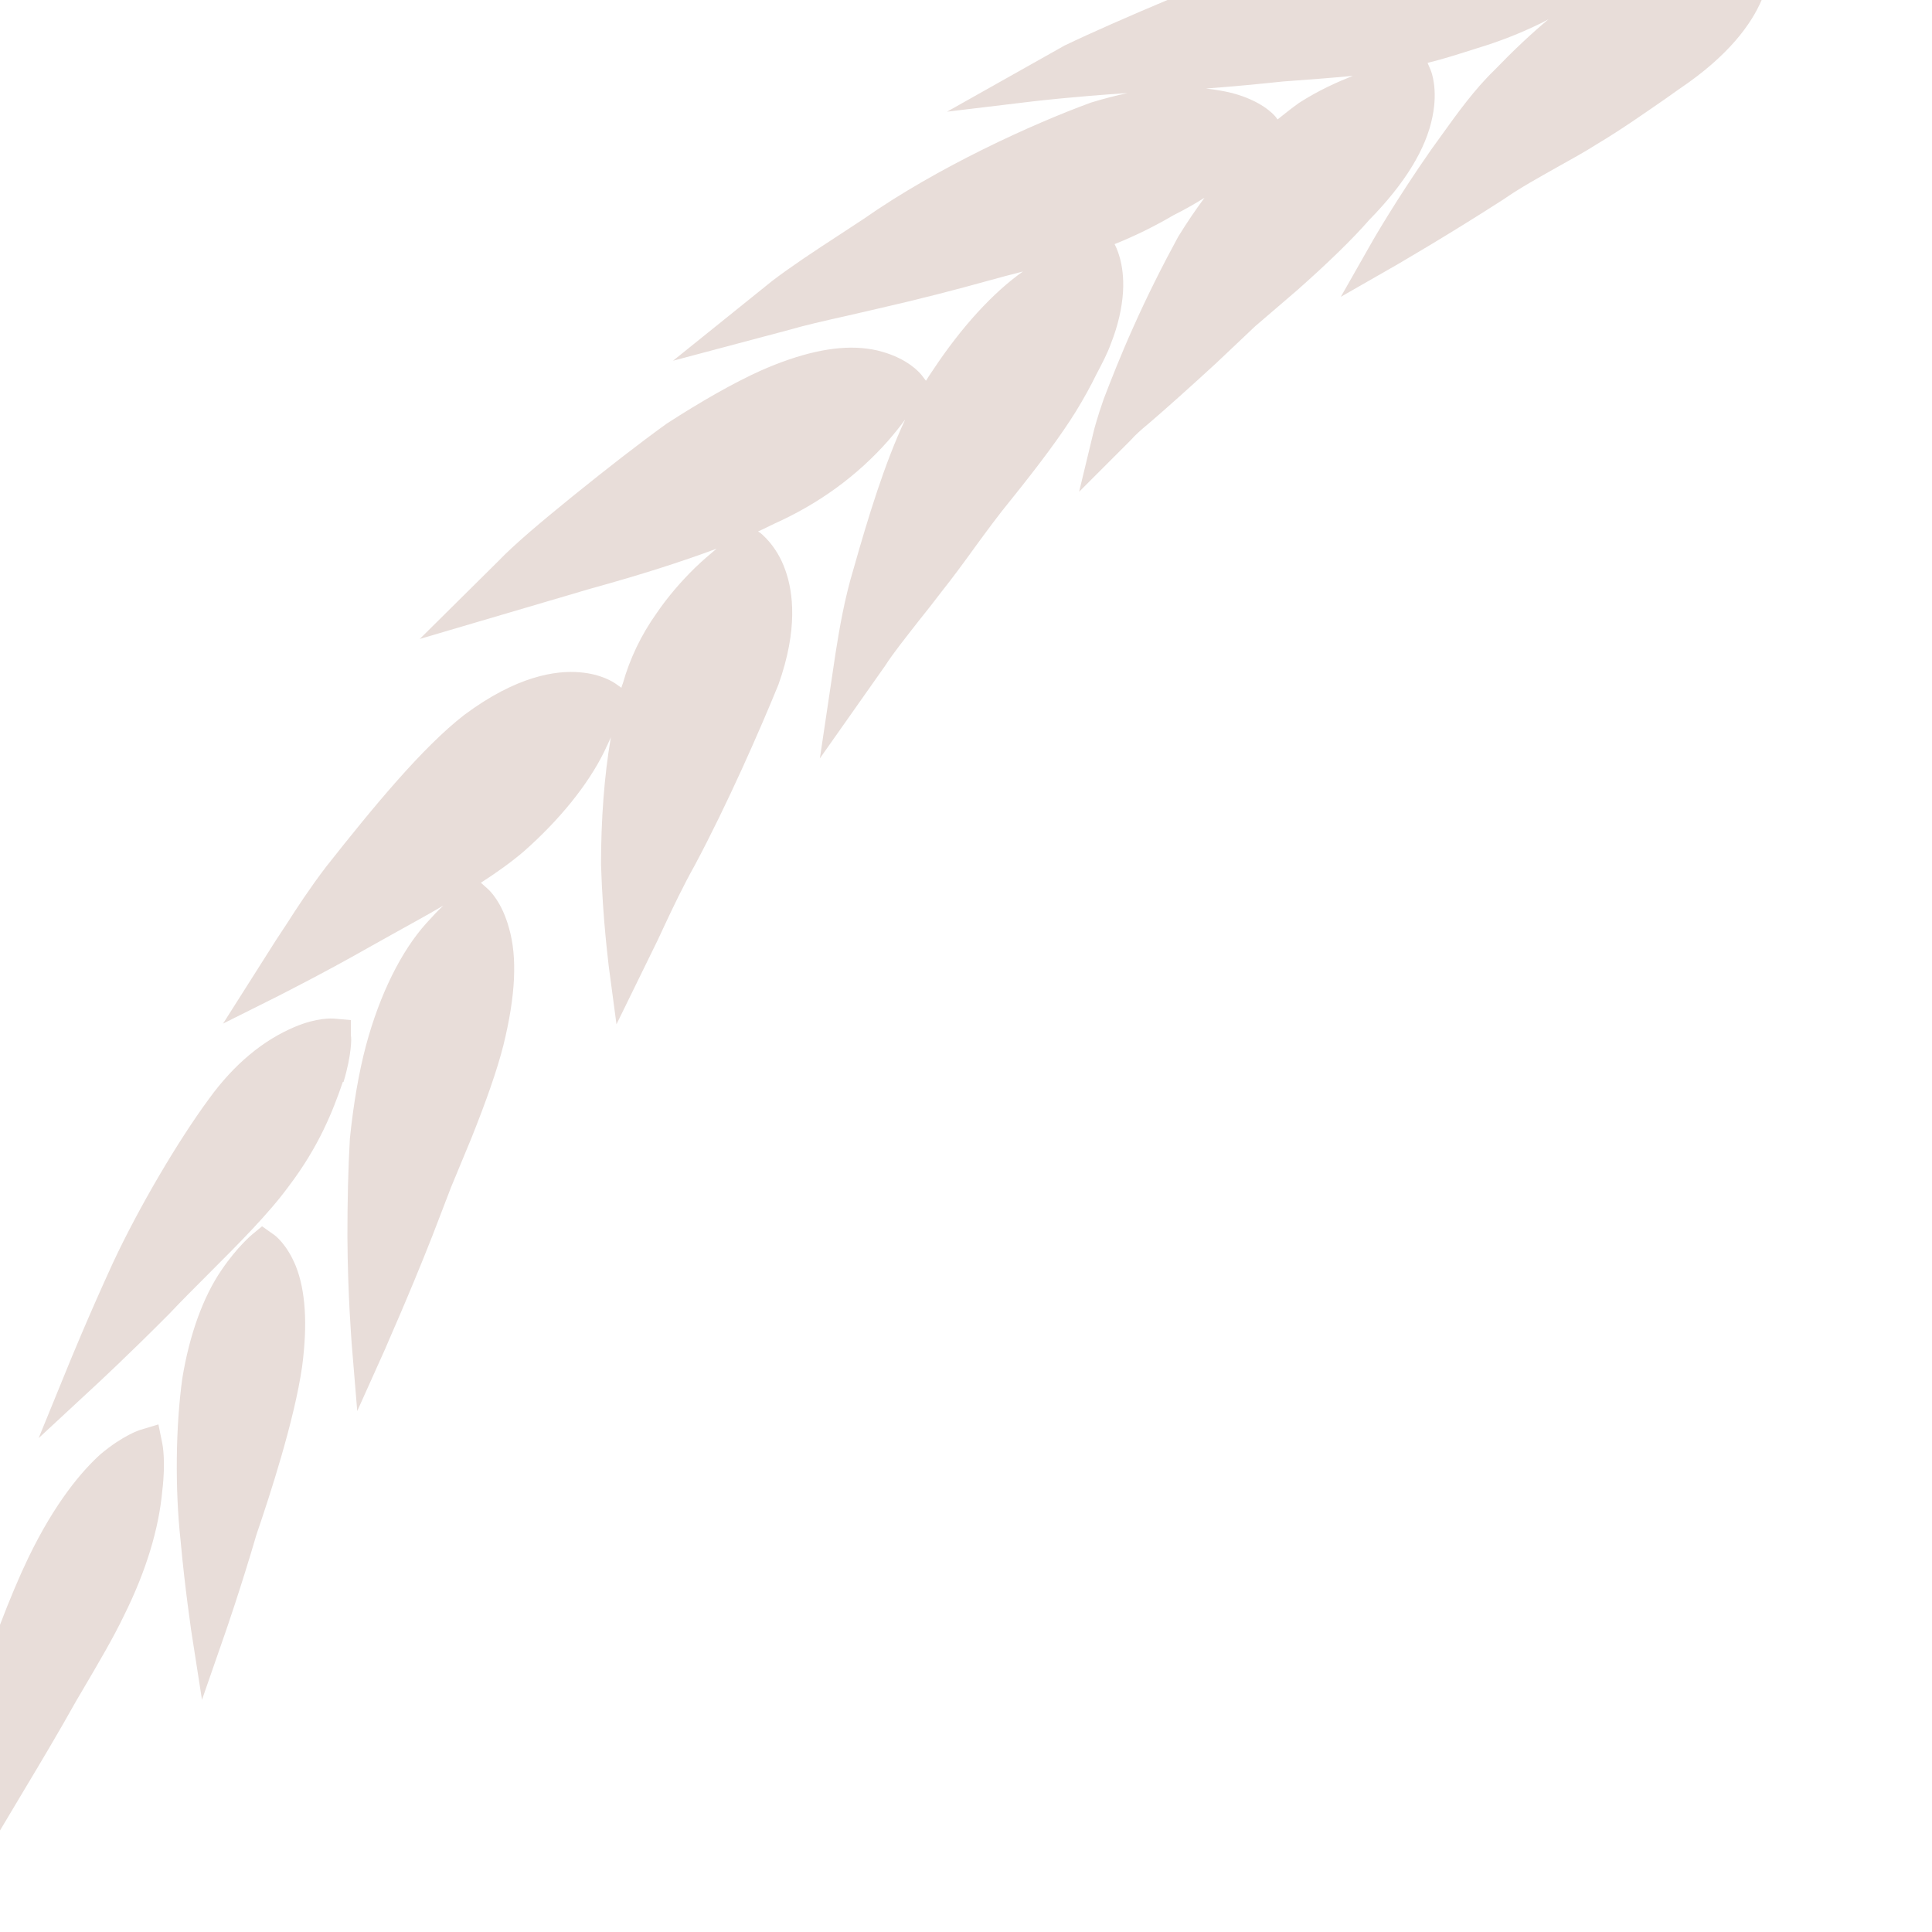 <?xml version="1.0" encoding="UTF-8"?><svg id="b" xmlns="http://www.w3.org/2000/svg" viewBox="0 0 55 55"><defs><style>.d{fill:none;}.e{fill:#e8ddd9;}</style></defs><g id="c"><path class="e" d="m9.76,30.8c-.29.85-.69,1.85-1.54,2.97-.57.78-1.43,1.64-2.26,2.47-.4.4-.79.79-1.14,1.16-1.14,1.15-2.07,2.01-2.07,2.01l-1.65,1.53.85-2.08s.54-1.33,1.27-2.92c.74-1.58,1.84-3.45,2.73-4.66.71-.98,1.54-1.67,2.45-2.05.62-.26,1.03-.24,1.14-.23l.45.04v.45c.02.05.02.55-.21,1.31Zm-1.99,4.33l-.31-.22-.29.24s-.42.35-.86,1c-.53.77-.92,1.86-1.12,3.09-.19,1.37-.21,3.14-.05,4.61.13,1.43.3,2.51.3,2.55l.31,1.99.66-1.9s.44-1.26.89-2.8c.39-1.14,1.08-3.26,1.3-4.78.16-1.21.1-2.17-.18-2.87-.25-.61-.58-.87-.65-.91ZM50.15,0c-.29.68-.93,1.58-2.34,2.53l-.41.29c-.58.4-1.23.86-1.95,1.29-.36.23-.75.44-1.14.66-.53.3-1.04.58-1.5.9-1.66,1.07-3.04,1.86-3.05,1.87l-1.59.91.91-1.6s.67-1.17,1.67-2.6l.31-.43c.43-.6.92-1.28,1.49-1.83.53-.55,1.04-1.03,1.53-1.44-.07.04-.14.07-.21.11-.57.28-1.18.52-1.81.71l-.19.06c-.38.12-.78.25-1.23.36l.09.21c.02.05.21.54.05,1.32-.18.92-.79,1.91-1.8,2.94-.48.55-1.18,1.23-2.05,2l-1.2,1.03-1.11,1.05c-.74.68-1.41,1.28-1.9,1.7-.23.19-.41.35-.52.48l-1.48,1.48.42-1.74s.09-.36.28-.9c.2-.52.48-1.24.84-2.04.4-.9.85-1.79,1.28-2.58.24-.39.49-.76.75-1.11-.27.17-.57.34-.89.5-.51.3-1.07.58-1.67.82h0c.03.06.29.53.24,1.36-.03.46-.14.95-.34,1.46-.1.28-.25.57-.42.89-.16.33-.36.69-.58,1.05-.42.68-1.04,1.51-1.82,2.48-.37.45-.73.94-1.08,1.42-.31.43-.62.85-.93,1.24-.22.29-.44.57-.65.83-.38.49-.72.91-.95,1.27l-1.86,2.64.45-3.02c.11-.69.25-1.52.51-2.38.42-1.48.88-2.99,1.47-4.25-.13.18-.29.38-.48.6-.89,1.01-1.98,1.8-3.25,2.37-.15.07-.3.15-.46.22l.05.03s.48.35.73,1.08c.22.62.36,1.68-.2,3.25-.53,1.3-1.46,3.42-2.38,5.14-.34.61-.62,1.2-.85,1.69l-.21.45-1.17,2.39-.22-1.65c0-.05-.17-1.27-.22-2.9,0-1.26.09-2.52.28-3.62-.06.13-.12.27-.19.41-.46.94-1.28,1.95-2.29,2.84-.35.3-.77.6-1.22.89l.19.17c.07.06.41.39.61,1.12.24.83.19,1.92-.16,3.34-.18.71-.49,1.59-.91,2.64l-.58,1.4-.53,1.38c-.7,1.78-1.34,3.19-1.34,3.21l-.8,1.78-.16-1.94c0-.05-.11-1.33-.12-3.03,0-.96.02-1.92.07-2.78.1-.99.26-1.91.46-2.66.39-1.45,1-2.68,1.71-3.47.18-.2.34-.37.49-.51-.47.28-.96.54-1.42.8l-.68.38c-1.39.79-2.56,1.37-2.57,1.38l-1.6.8,1.51-2.38.29-.44c.3-.47.68-1.05,1.13-1.64,1.35-1.71,2.75-3.41,3.94-4.33,1.49-1.11,2.61-1.27,3.29-1.21.61.05.95.28,1.01.32l.17.12s.02-.08.04-.12c.2-.71.52-1.38.96-2,.32-.47.7-.91,1.11-1.31.22-.21.42-.38.6-.53-.99.37-2.18.75-3.56,1.13l-4.89,1.44,2.22-2.2c.49-.51,1.22-1.12,2.13-1.86.99-.8,1.89-1.5,2.68-2.07.96-.62,1.9-1.16,2.68-1.51,1.11-.49,2.08-.71,2.88-.64.21.02.39.05.56.1.75.21,1.07.59,1.13.66l.13.17c.06-.1.13-.2.19-.29.82-1.24,1.72-2.22,2.57-2.82-.32.08-.65.17-.98.26-.9.25-1.93.52-3.16.8l-.91.21c-.63.14-1.19.27-1.6.39l-3.31.88,2.82-2.27c.51-.39,1.17-.83,1.94-1.33l.67-.44c2.1-1.47,4.8-2.7,6.47-3.31.36-.11.71-.2,1.04-.27-1.54.1-2.63.23-2.64.23l-2.5.3,3.34-1.88c.79-.38,1.89-.86,2.96-1.31h16.86Zm-11.65,2.16c-.62.06-1.29.11-1.98.16-.66.07-1.38.14-2.19.2.26.03.51.07.75.13.83.22,1.17.6,1.23.67l.06.08c.2-.16.4-.32.61-.47.56-.36,1.08-.59,1.53-.77ZM0,52.11l.68-1.14c.48-.8,1.01-1.69,1.49-2.55l.2-.34c.44-.75.86-1.46,1.17-2.11.62-1.25.98-2.44,1.08-3.53.1-.83.01-1.3,0-1.35l-.11-.54-.53.16s-.48.15-1.12.69c-.52.47-1.29,1.36-2.06,2.96-.25.52-.52,1.16-.81,1.92v5.83Z"/><rect class="d" width="55" height="55"/></g></svg>